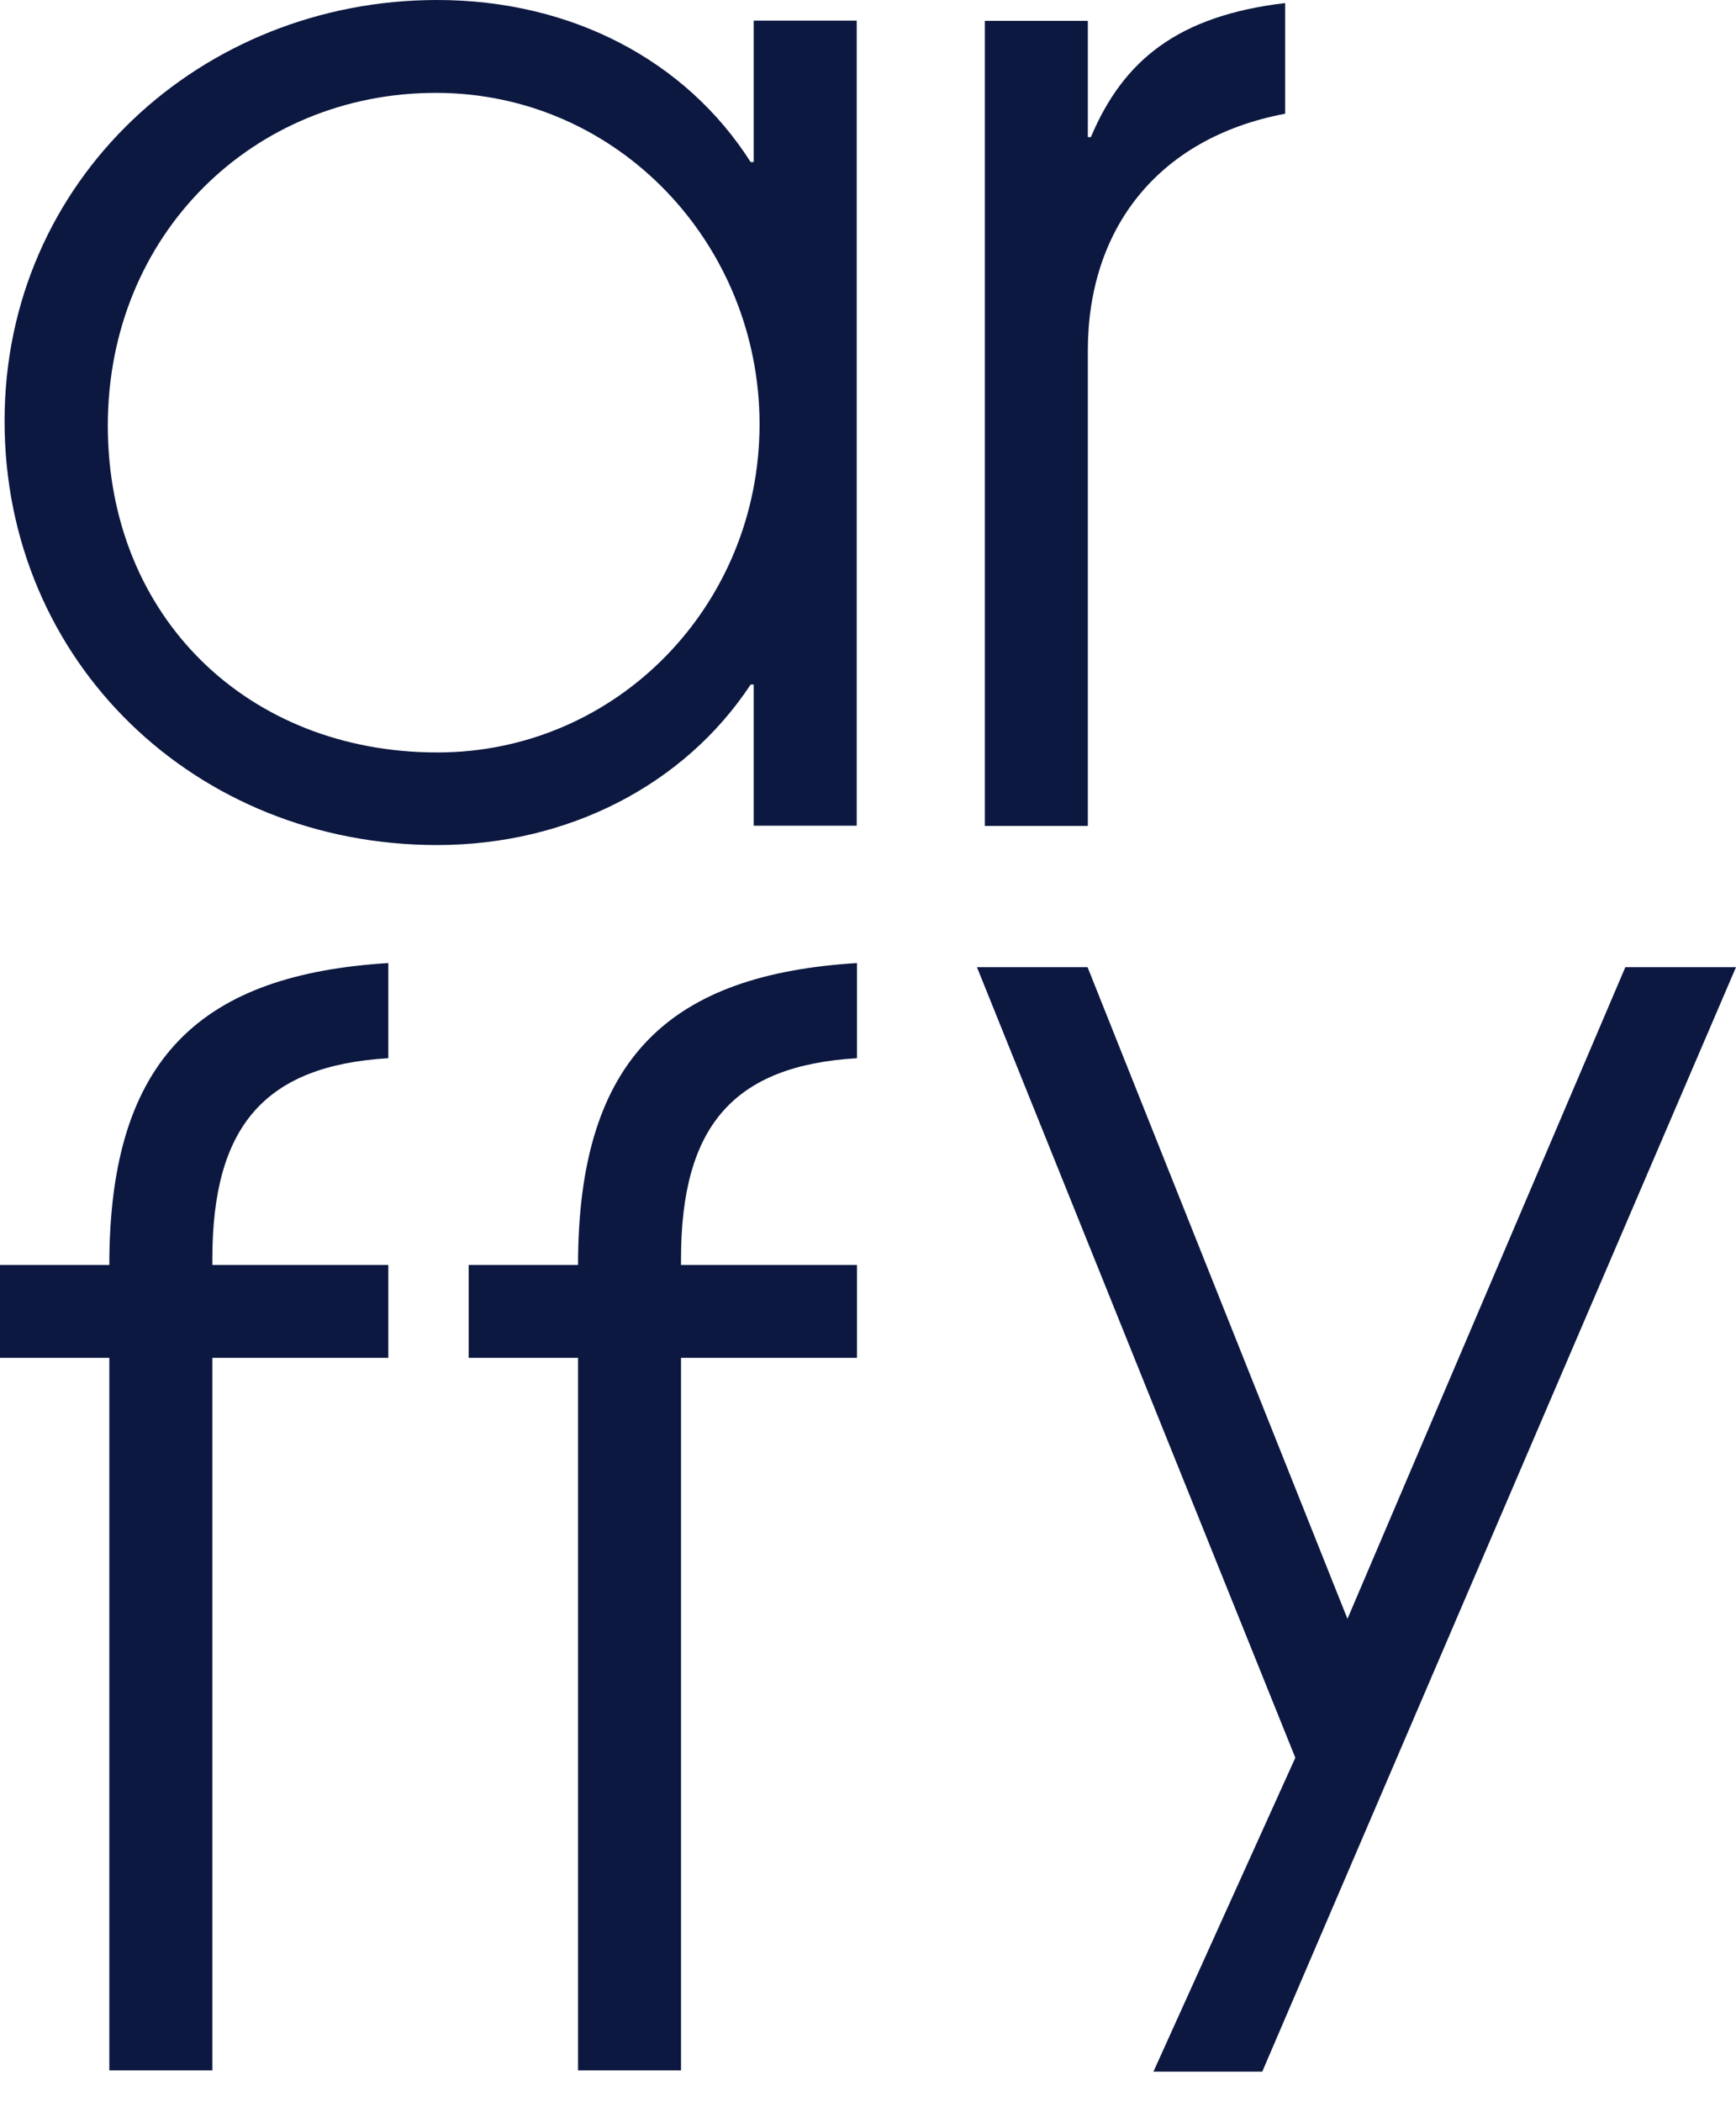 <svg width="38" height="46" viewBox="0 0 38 46" fill="none" xmlns="http://www.w3.org/2000/svg">
  <path d="M16.498 18.073V14.979H16.431C14.984 17.172 12.435 18.491 9.568 18.491C4.286 18.491 0.1 14.494 0.1 9.212C0.1 3.93 4.414 0 9.568 0C12.502 0 15.012 1.319 16.431 3.546H16.498V0.451H18.753V18.068H16.498V18.073ZM16.626 9.279C16.626 5.349 13.531 2.032 9.541 2.032C5.55 2.032 2.36 5.126 2.36 9.312C2.36 13.498 5.422 16.465 9.574 16.465C13.504 16.465 16.626 13.242 16.626 9.284V9.279Z" fill="#0C1840"/>
  <path d="M25.248 45.331L28.354 38.462L21.385 21.163H23.806L29.495 35.423L35.578 21.163H38L27.63 45.331H25.242H25.248Z" fill="#0C1840"/>
  <path d="M8.5 27.68H4.648V27.552C4.648 24.636 5.8 23.317 8.5 23.155V21.073C4.459 21.324 2.393 23.094 2.393 27.68H0V29.712H2.393V45.303H4.648V29.712H8.5V27.68Z" fill="#0C1840"/>
  <path d="M18.759 27.68H14.907V27.552C14.907 24.636 16.059 23.317 18.759 23.155V21.073C14.718 21.324 12.653 23.094 12.653 27.68H10.259V29.712H12.653V45.303H14.907V29.712H18.759V27.68Z" fill="#0C1840"/>
  <path d="M28.131 0.067C25.777 0.345 24.586 1.325 23.879 3H23.812V0.456H21.558V18.073H23.812V7.67C23.812 5.037 25.315 3.022 28.131 2.488V0.067Z" fill="#0C1840"/>
</svg>
